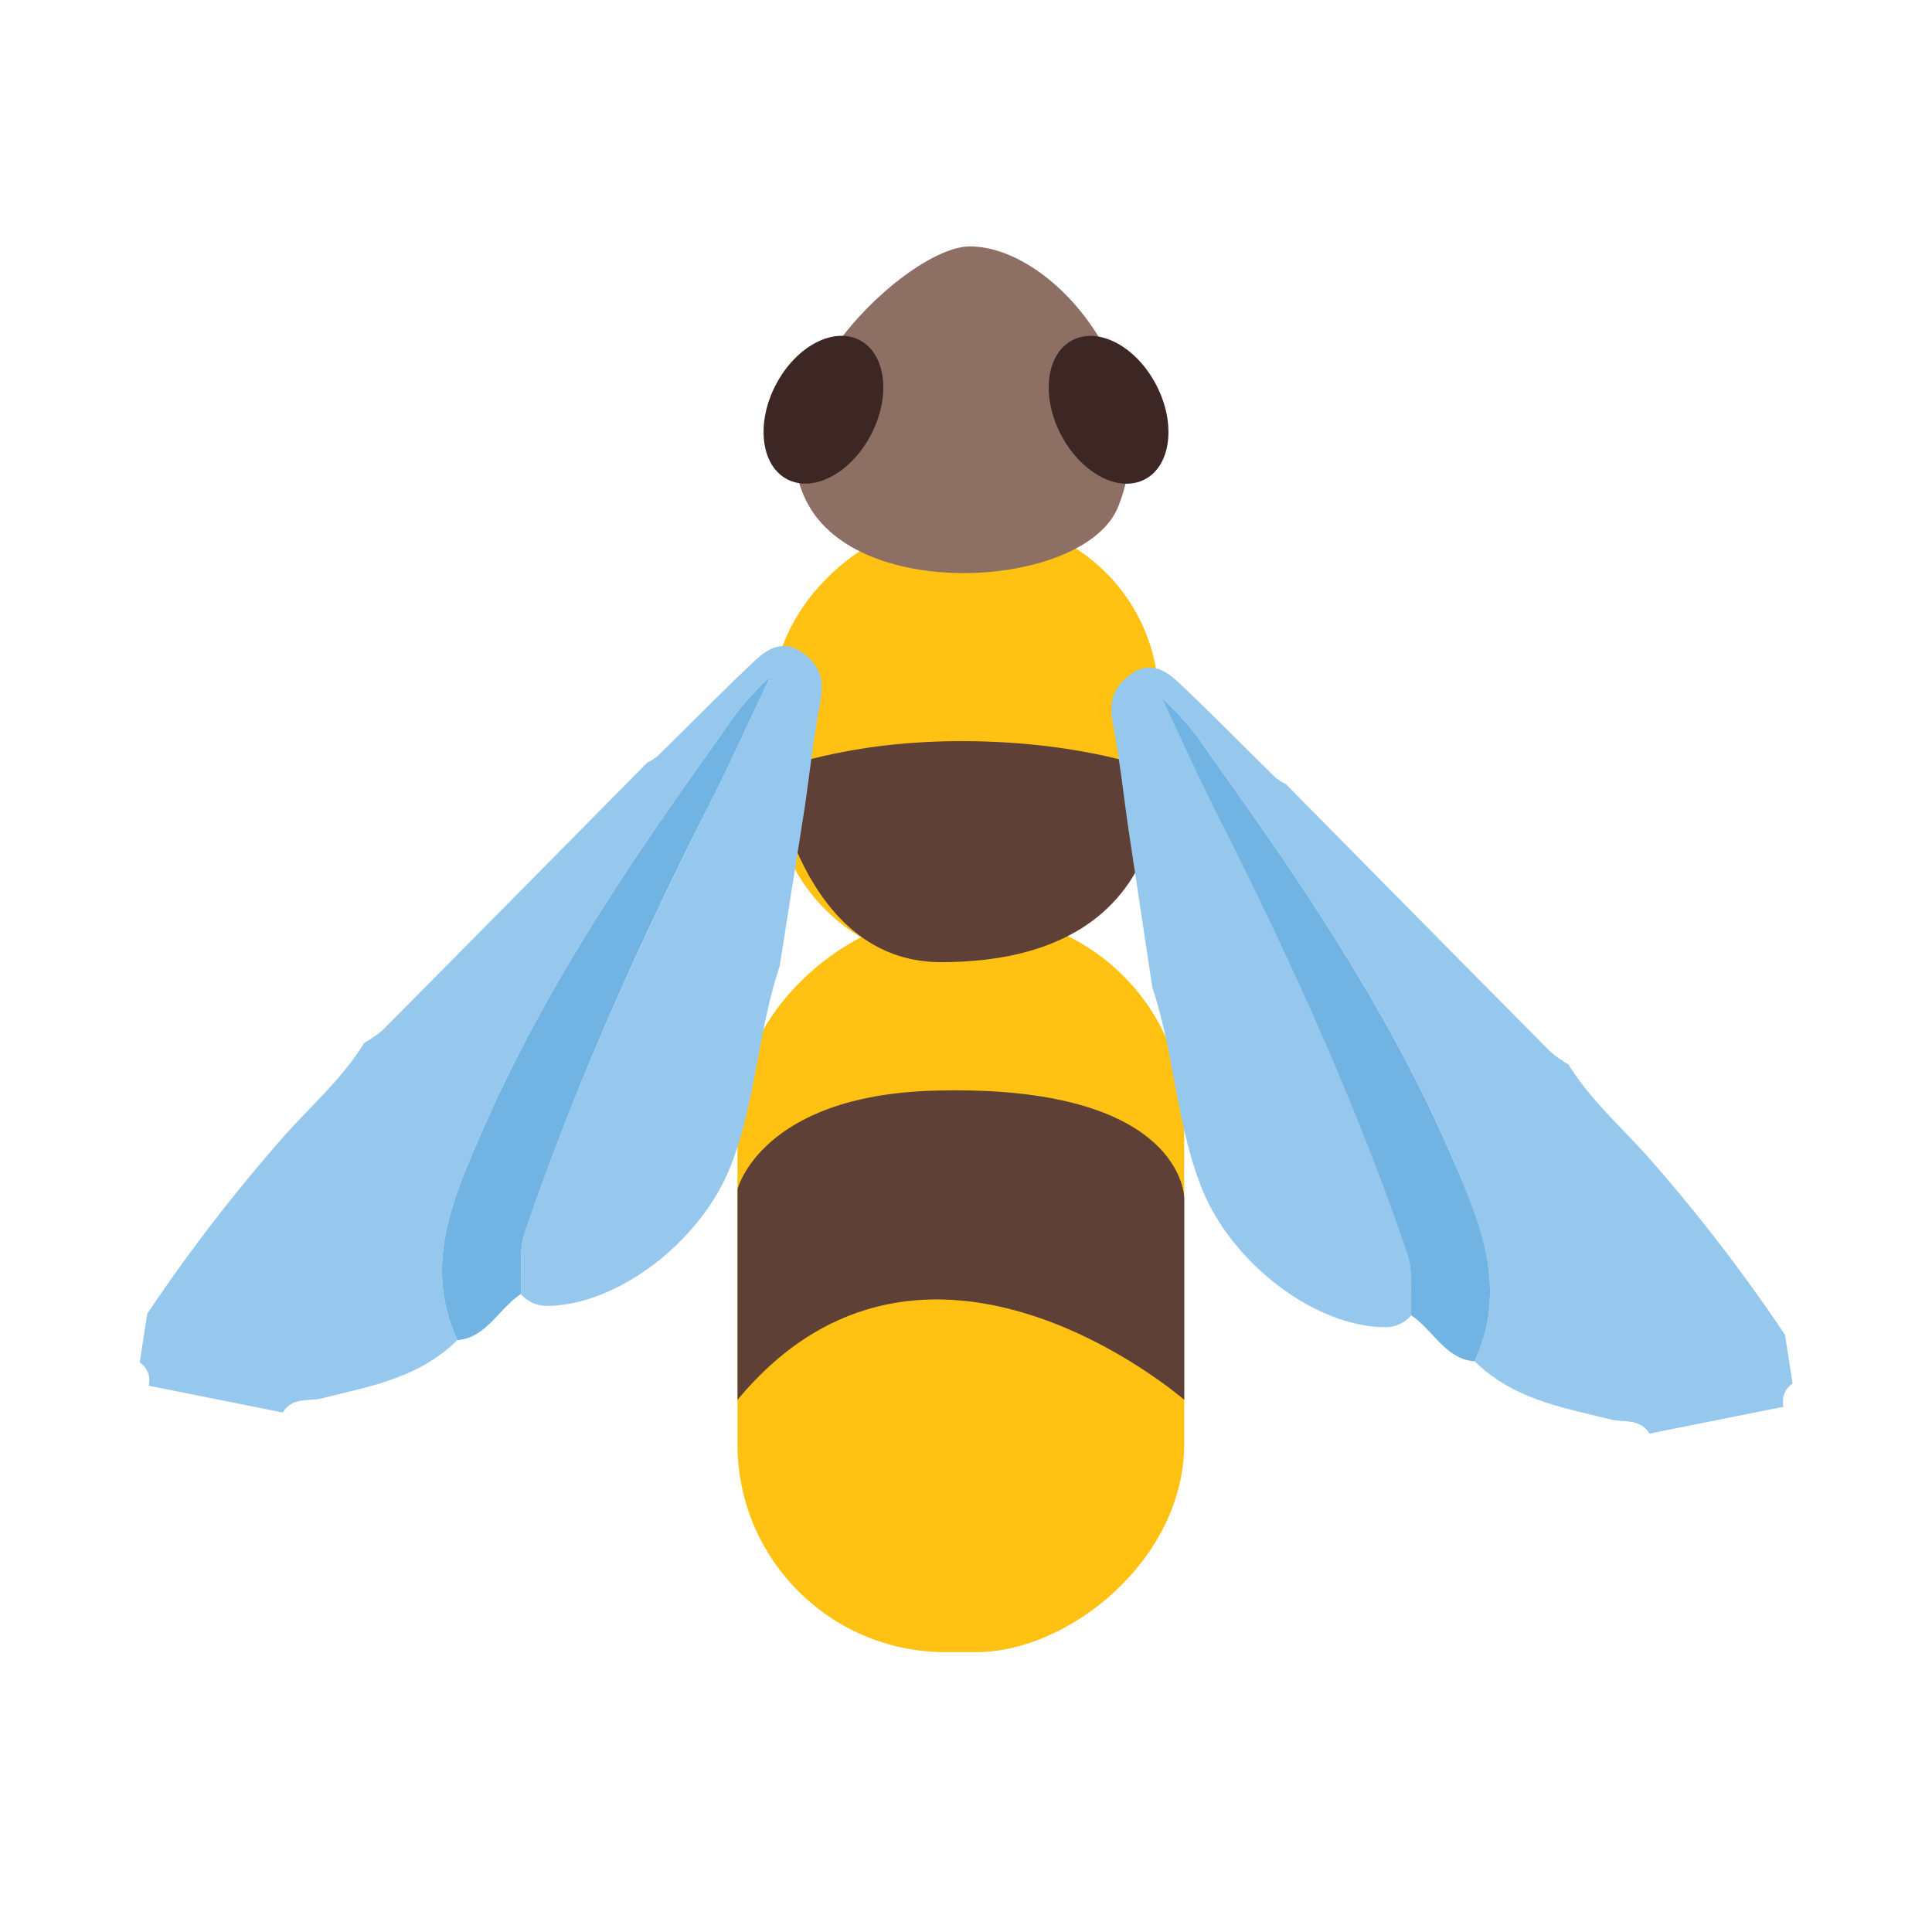 <svg id="Layer_1" data-name="Layer 1" xmlns="http://www.w3.org/2000/svg" viewBox="0 0 216 216"><defs><style>.cls-1{fill:#ffc112;}.cls-2{fill:#5e4037;}.cls-3{fill:#8d6f63;}.cls-4{fill:#3d2724;}.cls-5{fill:#95c8ec;}.cls-6{fill:#71b3e2;}</style></defs><title>icon</title><rect class="cls-1" x="66.22" y="118.53" width="82.42" height="49.94" rx="23.24" transform="translate(250.92 36.07) rotate(90)"/><rect class="cls-1" x="83.26" y="61.29" width="49.42" height="43.14" rx="20.07" transform="translate(190.83 -25.1) rotate(90)"/><path class="cls-2" d="M82.46,156.5V132.94s2.62-10.39,21.79-11c28.15-.84,28.15,12,28.15,12V156.5S103.39,131.25,82.46,156.5Z"/><path class="cls-2" d="M86.39,86.23s8.07-3.45,21.57-3.37,21.57,3.37,21.57,3.37,2.13,21.34-24.34,21.34C89.5,107.57,86.39,86.23,86.39,86.23Z"/><path class="cls-3" d="M108.42,27.55c-6.92,0-25,17.05-17.92,29.11,6.31,10.8,30.94,8.92,34.51,0C130.53,42.9,118,27.55,108.42,27.55Z"/><ellipse class="cls-4" cx="123.94" cy="45.81" rx="6.01" ry="8.77" transform="translate(-7.16 62.32) rotate(-27.46)"/><path class="cls-5" d="M87.16,108.06c-2.46,7.32-2.66,15.33-5.57,22.54C78.23,138.92,68.88,146.05,61,146a3.78,3.78,0,0,1-2.78-1.34c.23-2.32-.29-4.68.5-7,5.79-17,13.15-33,21.1-48.77C82,84.56,84,80.07,86.13,75.64a32.48,32.48,0,0,0-5.5,6.53c-10.12,14.11-19.92,28.51-27,44.93-3.05,7.08-6.29,14.5-2.49,22.72C46.78,154.11,41.3,155,36,156.33c-1.5.39-3.28-.2-4.38,1.59l-15-3a2.4,2.4,0,0,0-1-2.6l.84-5.44a190.89,190.89,0,0,1,14.8-19.29c3.16-3.67,6.85-6.76,9.47-11a12.69,12.69,0,0,0,2.05-1.42q14.8-14.93,29.57-29.9a5.76,5.76,0,0,0,1.18-.75c3.68-3.59,7.27-7.29,11-10.78,1.5-1.39,3.25-2.23,5.28-.7s2.34,3.13,1.87,5.61c-.72,3.82-1.15,7.71-1.7,11.57Z"/><path class="cls-6" d="M51.14,149.82c-3.8-8.22-.56-15.64,2.49-22.72,7.08-16.42,16.88-30.82,27-44.93a32.48,32.48,0,0,1,5.5-6.53C84,80.07,82,84.56,79.81,88.92c-8,15.75-15.31,31.82-21.1,48.77-.79,2.3-.27,4.66-.5,7C55.8,146.28,54.34,149.6,51.14,149.82Z"/><path class="cls-5" d="M128.84,110.43c2.46,7.32,2.66,15.34,5.57,22.54,3.36,8.32,12.71,15.46,20.6,15.41a3.78,3.78,0,0,0,2.78-1.34c-.23-2.32.29-4.67-.5-7-5.79-17-13.15-33-21.1-48.78C134,86.93,132,82.44,129.87,78a32.48,32.48,0,0,1,5.5,6.53c10.12,14.11,19.92,28.51,27,44.93,3,7.09,6.29,14.5,2.49,22.72,4.36,4.3,9.84,5.16,15.17,6.51,1.5.39,3.28-.19,4.38,1.59l15-3a2.4,2.4,0,0,1,1-2.6l-.84-5.44A189.64,189.64,0,0,0,184.82,130c-3.16-3.67-6.85-6.77-9.47-11a13.3,13.3,0,0,1-2-1.41q-14.81-14.93-29.57-29.91a5.76,5.76,0,0,1-1.18-.75c-3.68-3.59-7.27-7.29-11-10.78-1.5-1.38-3.25-2.23-5.28-.69s-2.34,3.13-1.87,5.61c.72,3.81,1.15,7.7,1.7,11.56Z"/><path class="cls-6" d="M164.86,152.19c3.8-8.22.56-15.63-2.49-22.72-7.08-16.42-16.88-30.82-27-44.93a32.48,32.48,0,0,0-5.5-6.53c2.1,4.43,4.12,8.92,6.32,13.28,7.95,15.75,15.31,31.82,21.1,48.78.79,2.3.27,4.65.5,7C160.2,148.66,161.66,152,164.86,152.19Z"/><ellipse class="cls-4" cx="92.06" cy="45.81" rx="8.77" ry="6.01" transform="translate(8.96 106.37) rotate(-62.54)"/></svg>